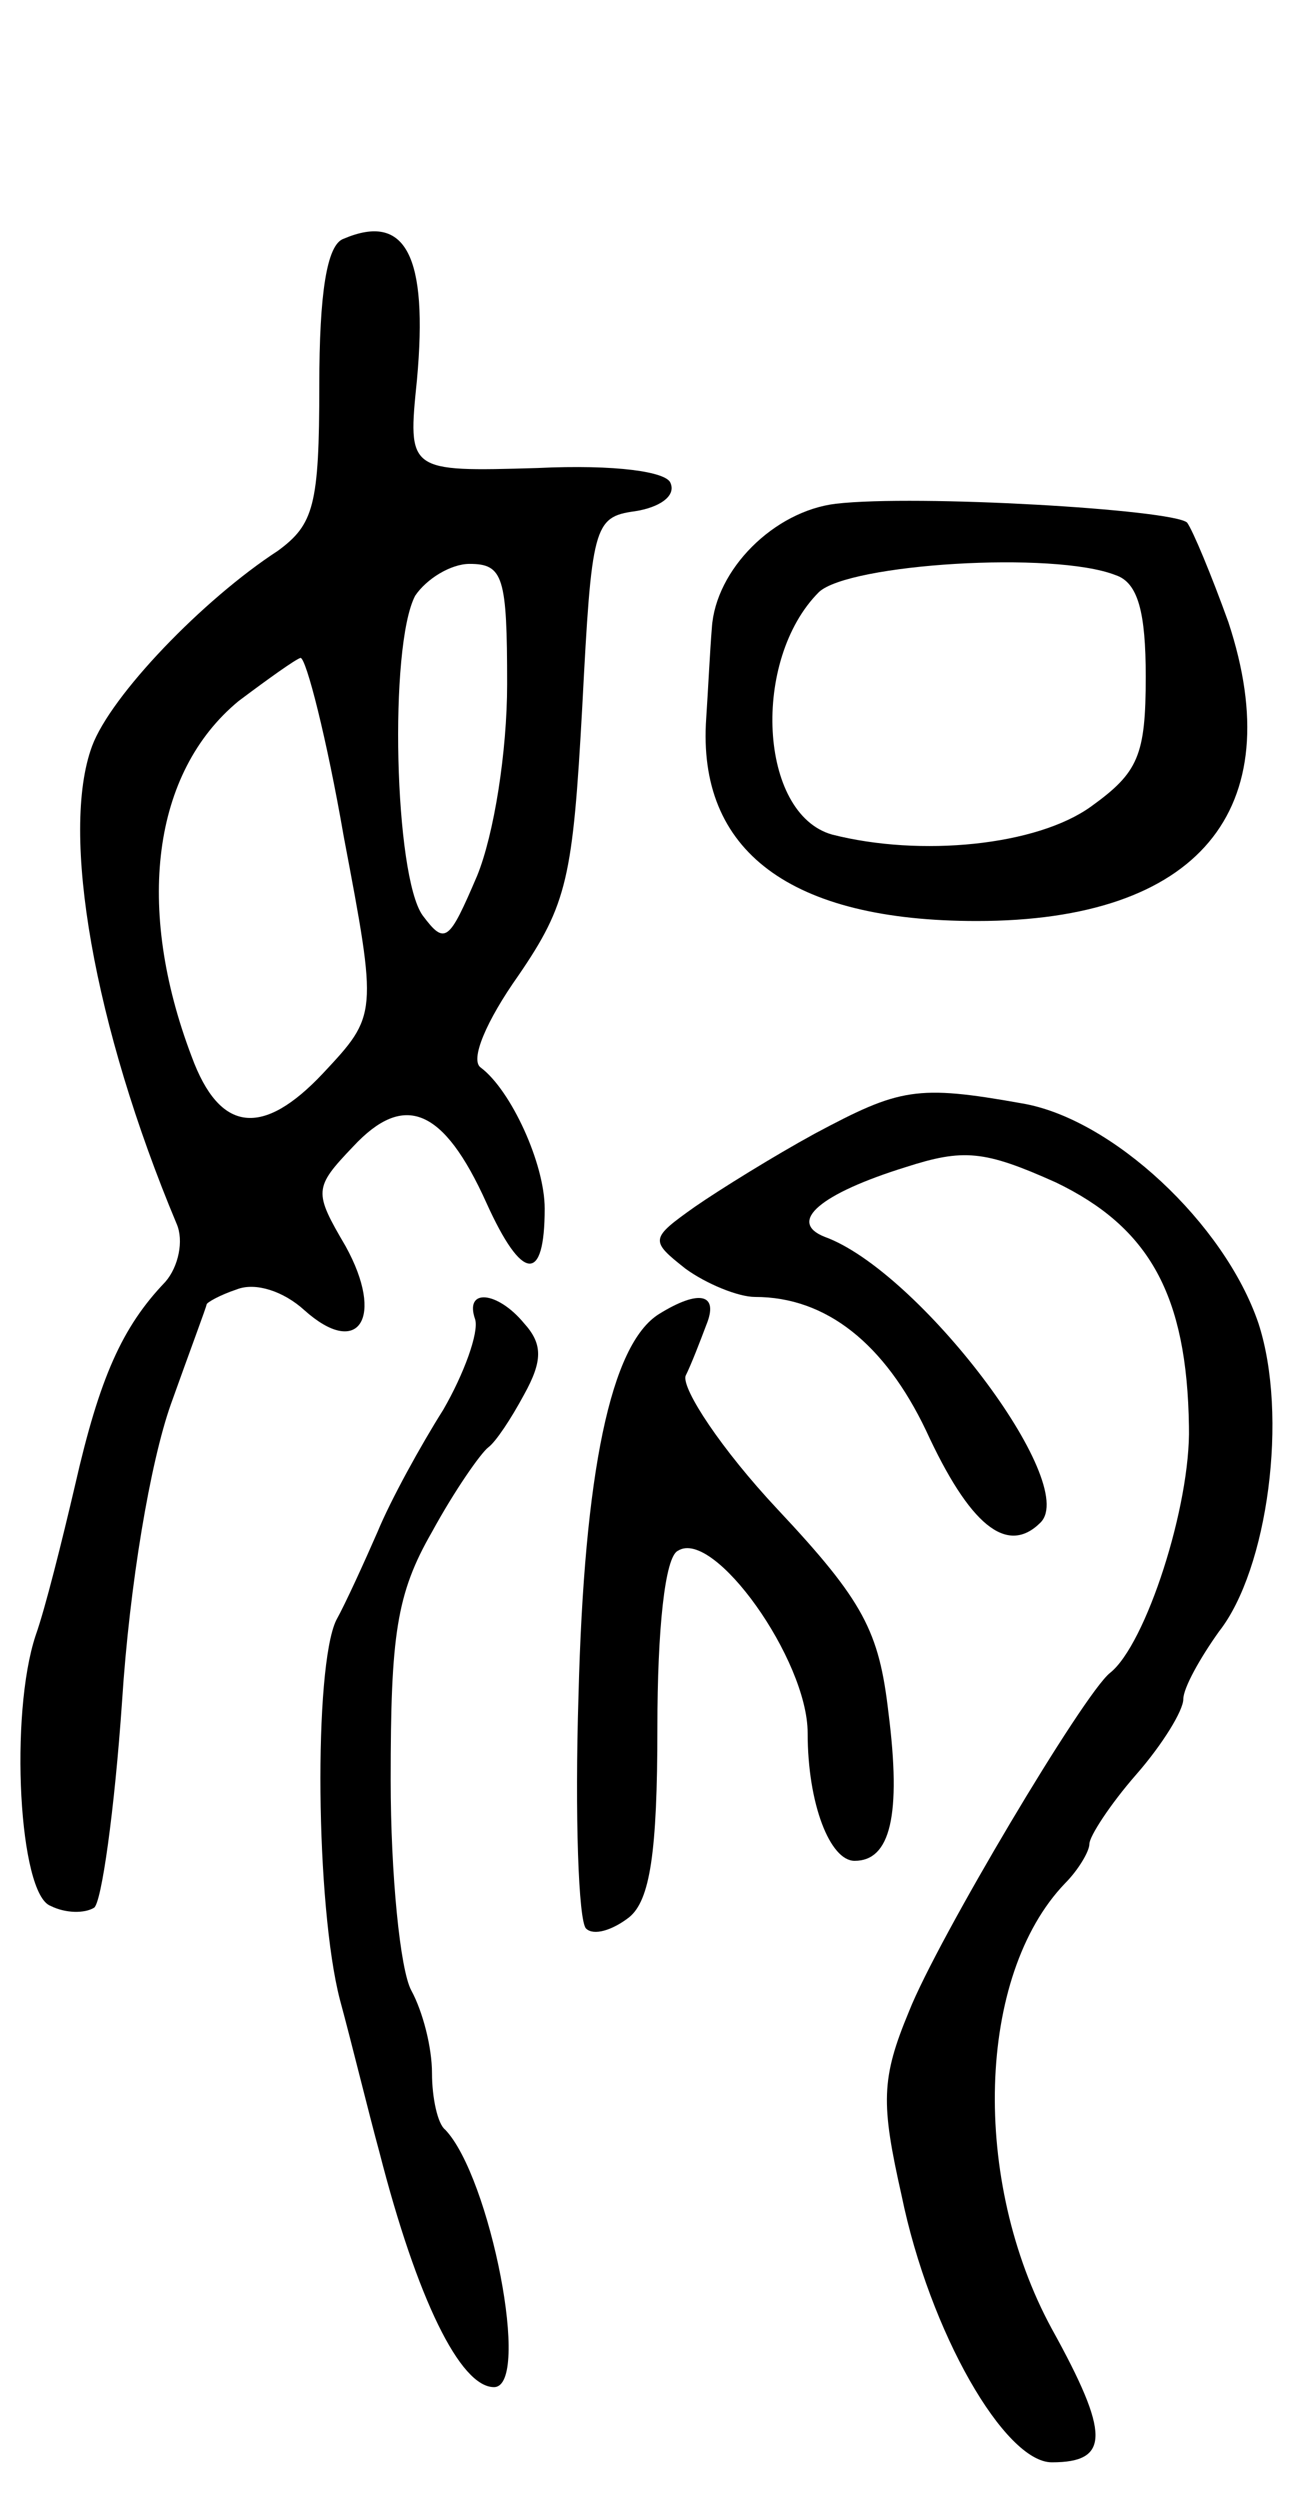 <svg version="1.0" xmlns="http://www.w3.org/2000/svg"
 width="69pt" height="133pt" viewBox="0 0 69 133"
 preserveAspectRatio="xMidYMid meet">
<g transform="translate(0,133) scale(0.1,-0.1)"
fill="#000000" stroke="none">
<path d="M183 1203 c-9 -3 -13 -29 -13 -78 0 -64 -3 -74 -22 -88 -40 -26 -89
-77 -99 -104 -17 -46 1 -149 45 -254 4 -9 1 -23 -6 -31 -23 -24 -35 -51 -48
-108 -7 -30 -16 -66 -21 -80 -14 -42 -9 -138 8 -144 8 -4 18 -4 23 -1 4 2 11
52 15 110 4 62 15 127 26 158 10 28 19 52 19 53 0 1 7 5 16 8 10 4 25 -1 36
-11 29 -26 43 -4 22 34 -17 29 -17 31 4 53 27 29 48 21 71 -30 19 -42 31 -43
31 -3 0 24 -18 63 -34 75 -6 4 3 25 20 49 26 38 29 52 34 143 5 96 6 101 28
104 13 2 22 8 19 15 -2 6 -29 10 -71 8 -69 -2 -69 -2 -64 47 6 66 -6 89 -39
75z m87 -237 c0 -36 -7 -80 -16 -102 -15 -35 -17 -37 -29 -21 -15 21 -18 143
-4 170 6 9 19 17 29 17 18 0 20 -7 20 -64z m-87 -81 c18 -95 18 -95 -11 -126
-32 -34 -55 -32 -70 9 -30 79 -21 151 25 189 16 12 30 22 33 23 3 0 14 -43 23
-95z"/>
<path d="M445 1062 c-33 -4 -64 -35 -66 -66 -1 -12 -2 -33 -3 -48 -5 -71 45
-108 144 -108 118 0 167 59 134 159 -9 25 -19 49 -22 53 -8 7 -144 15 -187 10z
m149 -38 c12 -4 16 -20 16 -54 0 -42 -4 -51 -29 -69 -29 -21 -91 -27 -138 -15
-39 11 -43 93 -7 129 16 15 125 22 158 9z"/>
<path d="M434 727 c-22 -12 -51 -30 -64 -39 -24 -17 -24 -18 -5 -33 11 -8 28
-15 37 -15 38 0 69 -25 91 -71 23 -50 43 -67 61 -49 21 21 -65 134 -115 152
-20 8 -2 23 43 37 31 10 42 9 80 -8 50 -24 70 -60 71 -130 1 -42 -23 -116 -42
-131 -14 -11 -92 -142 -107 -180 -15 -36 -15 -49 -4 -98 15 -73 55 -142 80
-142 31 0 31 15 0 71 -43 79 -40 188 7 237 7 7 13 17 13 21 0 4 11 21 25 37
14 16 25 34 25 40 0 6 9 22 19 36 26 33 37 115 21 164 -18 53 -78 109 -126
117 -56 10 -65 8 -110 -16z"/>
<path d="M253 628 c2 -7 -6 -29 -17 -48 -12 -19 -28 -48 -35 -65 -7 -16 -17
-38 -22 -47 -12 -25 -11 -152 2 -202 6 -22 15 -59 21 -81 20 -78 43 -125 61
-125 20 0 -2 112 -26 137 -4 3 -7 17 -7 30 0 14 -5 33 -11 44 -6 11 -11 62
-11 112 0 77 3 99 22 132 12 22 26 42 30 45 4 3 12 15 19 28 10 18 10 27 0 38
-14 17 -32 19 -26 2z"/>
<path d="M351 631 c-26 -16 -40 -85 -43 -203 -2 -64 0 -120 4 -124 4 -4 14 -1
23 6 11 9 15 34 15 101 0 52 4 91 11 94 19 12 69 -58 69 -97 0 -38 12 -68 25
-68 19 0 25 24 18 79 -5 43 -13 59 -59 108 -30 32 -51 64 -49 71 3 6 8 19 11
27 7 17 -4 19 -25 6z"/>
</g>
</svg>
